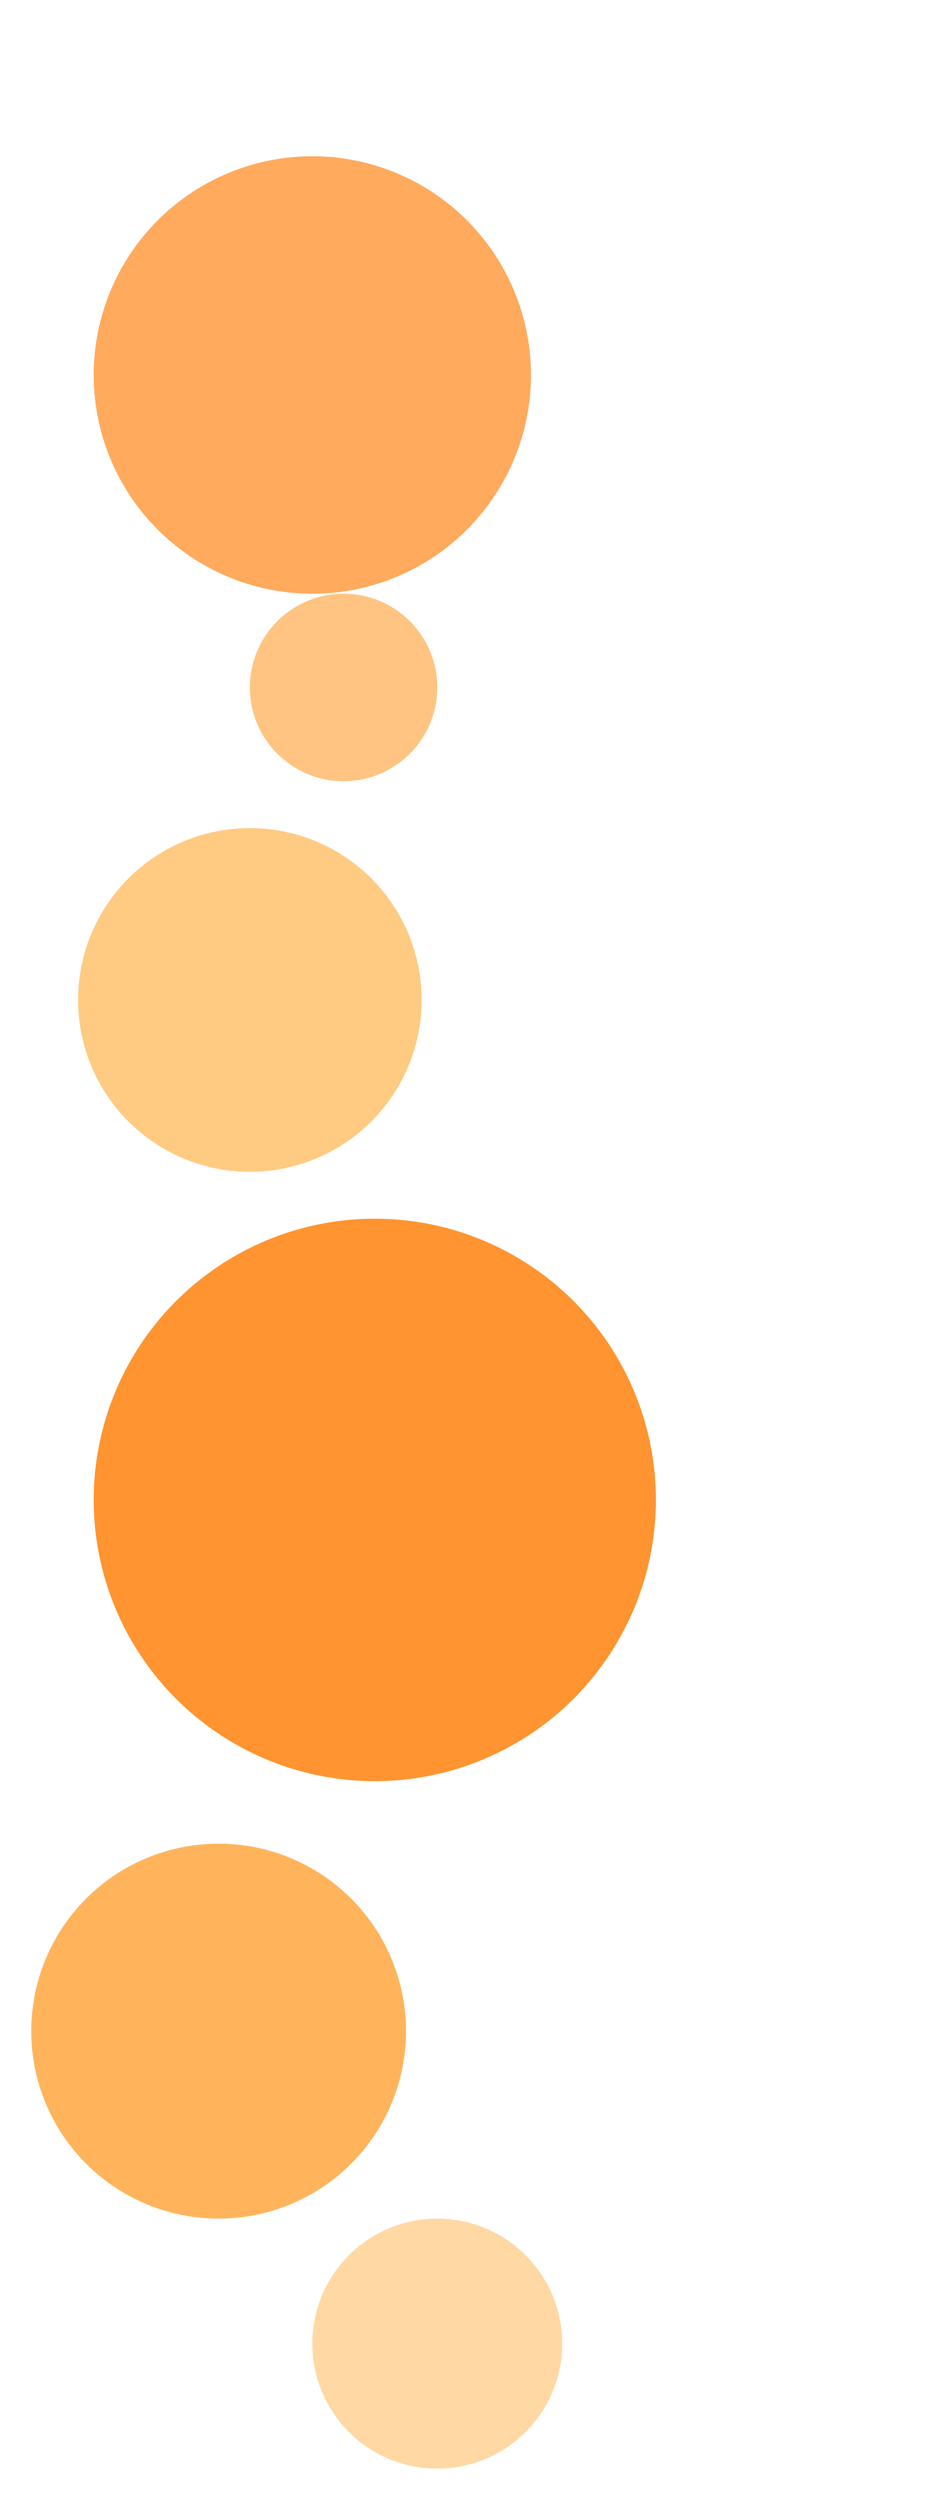 <svg viewBox="0 0 300 800" xmlns="http://www.w3.org/2000/svg">
  <defs>
    <filter id="noise1">
      <feTurbulence type="fractalNoise" baseFrequency="0.04" numOctaves="3" />
      <feDisplacementMap in="SourceGraphic" scale="10" />
    </filter>
  </defs>
  <circle cx="100" cy="120" r="70" fill="#ff7b00" filter="url(#noise1)" opacity="0.8" />
  <circle cx="80" cy="320" r="55" fill="#ff9500" filter="url(#noise1)" opacity="0.7" />
  <circle cx="120" cy="480" r="90" fill="#ff7b00" filter="url(#noise1)" opacity="0.9" />
  <circle cx="70" cy="650" r="60" fill="#ff8a00" filter="url(#noise1)" opacity="0.8" />
  <circle cx="140" cy="750" r="40" fill="#ff9500" filter="url(#noise1)" opacity="0.6" />
  <circle cx="110" cy="220" r="30" fill="#ff8a00" filter="url(#noise1)" opacity="0.7" />
</svg>
